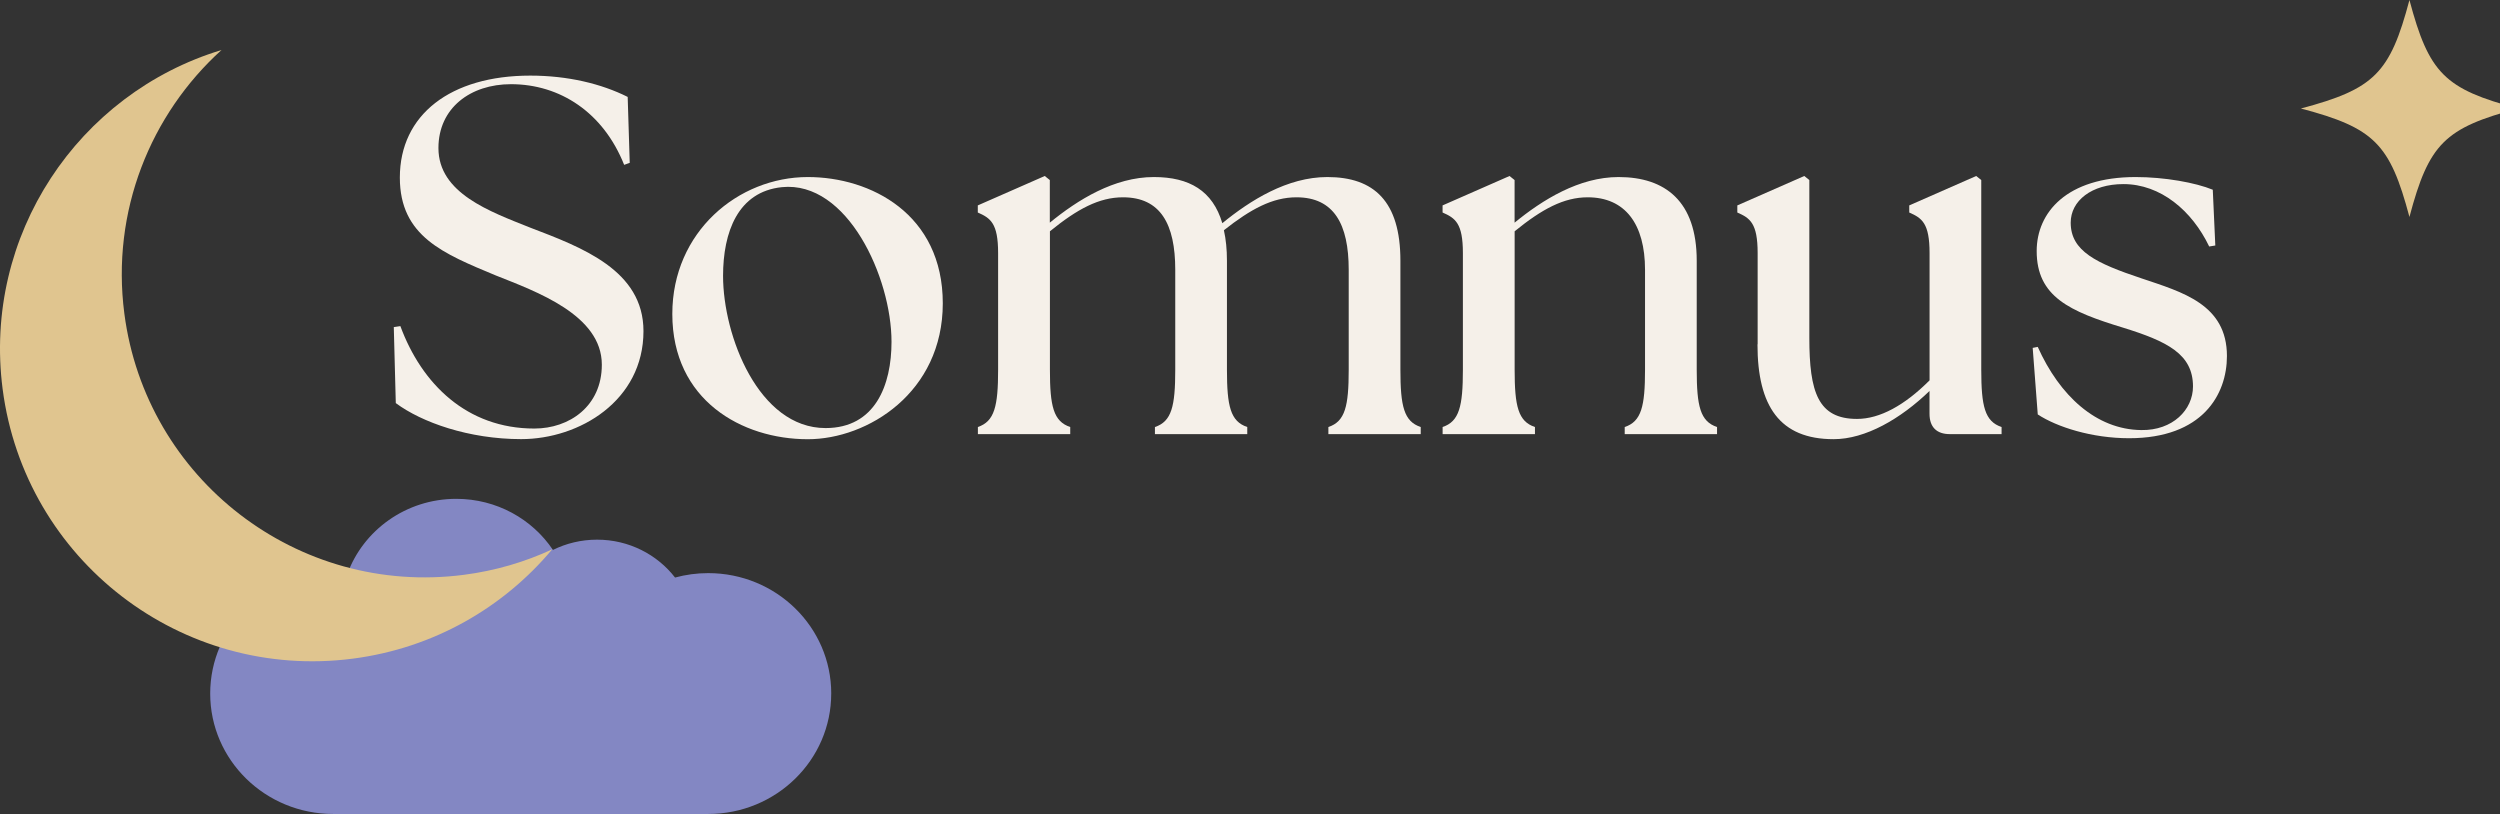 <svg width="9512" height="3097" viewBox="0 0 9512 3097" fill="none" xmlns="http://www.w3.org/2000/svg">
<rect x="0" y="0" width="9512" height="3097" fill="#333333" stroke="none"/>
<g clip-path="url(#clip0_79_915)">
<path d="M3162.63 2638.81C3162.63 2891.8 2953.08 3097 2694.54 3097H1267.87C1009.32 3097 799.769 2891.88 799.769 2638.81C799.769 2385.74 1009.32 2180.62 1267.87 2180.62C1286.1 2180.62 1303.99 2181.66 1321.62 2183.64C1382.42 2017.17 1545 1897.97 1735.96 1897.97C1889.82 1897.97 2025.26 1975.25 2103.86 2092.39C2154.27 2067.37 2211.37 2053.31 2271.82 2053.31C2392.9 2053.31 2500.49 2109.9 2568.43 2197.44C2608.62 2186.49 2650.92 2180.62 2694.62 2180.62C2953.17 2180.62 3162.72 2385.74 3162.72 2638.81H3162.63Z" fill="#8387C3"/>
<path d="M2101.08 2090.04C1916.21 2311.05 1650.82 2465.99 1342.37 2506.03C691.022 2590.51 94.552 2131.48 10.029 1480.47C-65.881 895.919 296.647 355.814 842.843 190.258C572.449 435.088 422.43 804.033 473.103 1193C555.021 1823.99 1133.26 2269.01 1764.58 2187.13C1884.16 2171.72 1997.32 2138.29 2101.28 2090.04H2101.08Z" fill="#E0C58F"/>
<path d="M9580.46 412.787C9301.45 486.858 9241.36 546.711 9167.45 825.573C9093.36 546.711 9033.45 486.658 8754.44 412.787C9033.45 338.718 9093.55 278.862 9167.45 0C9241.58 278.862 9301.45 338.918 9580.46 412.787Z" fill="#E0C58F"/>
<path d="M1505.91 1534.04L1498.3 1244.57L1523.33 1240.77C1604.45 1460.78 1776.3 1630.54 2033.08 1630.54C2166.27 1630.54 2289.85 1545.66 2289.85 1387.51C2289.85 1198.33 2040.89 1109.65 1886.26 1047.99C1687.37 965.111 1521.33 899.451 1521.33 675.639C1521.33 436.415 1714.41 287.676 2017.46 287.676C2160.26 287.676 2287.65 318.505 2388.2 368.753L2396 619.587L2374.77 627.195C2295.66 428.407 2131.42 320.307 1944.15 320.307C1789.72 320.307 1668.15 410.992 1668.15 563.334C1668.15 735.097 1863.23 804.561 2017.66 866.22C2214.54 941.49 2448.28 1028.37 2448.28 1259.79C2448.28 1524.24 2204.93 1670.77 1983 1670.77C1784.12 1670.77 1604.65 1607.12 1506.11 1533.84L1505.91 1534.04Z" fill="#F5F0E9"/>
<path d="M2558.03 1194.51C2558.03 881.814 2808.99 673.622 3073.58 673.622C3312.93 673.622 3587.13 814.552 3587.13 1154.07C3587.13 1493.59 3301.31 1671.16 3073.58 1671.16C2822.62 1671.16 2558.03 1522.62 2558.03 1194.51ZM3392.04 1300.61C3392.04 1055.58 3224 687.033 2975.04 712.056C2806.99 729.471 2751.11 883.816 2751.11 1049.77C2751.11 1277.59 2886.31 1628.72 3141.08 1628.72C3330.35 1628.72 3392.04 1464.76 3392.04 1300.61Z" fill="#F5F0E9"/>
<path d="M3720.3 1624.73C3783.99 1603.5 3797.62 1545.65 3797.62 1406.72V962.906C3797.62 848.998 3768.58 829.781 3720.3 808.562V781.536L3975.1 669.63L3994.33 685.043V847.196C4100.48 760.313 4239.46 673.634 4390.11 673.634C4525.3 673.634 4614.01 725.683 4650.69 849.198C4756.84 762.315 4897.81 673.634 5050.24 673.634C5227.9 673.634 5328.27 766.12 5328.27 991.934V1406.72C5328.27 1545.65 5341.69 1603.5 5405.56 1624.73V1651.75H5054.24V1624.73C5117.93 1603.5 5131.57 1545.65 5131.57 1406.72V1026.56C5131.57 852.802 5075.47 750.707 4932.68 750.707C4841.94 750.707 4759.02 795.147 4656.68 876.024C4664.5 910.857 4668.28 949.292 4668.28 991.934V1406.72C4668.28 1545.65 4681.73 1603.5 4745.6 1624.73V1651.75H4394.29V1624.73C4457.98 1603.5 4471.61 1545.65 4471.61 1406.72V1026.56C4471.61 852.802 4415.74 750.707 4272.72 750.707C4181.99 750.707 4098.88 795.147 3994.73 880.028V1406.72C3994.73 1545.65 4008.14 1603.5 4072.02 1624.73V1651.75H3720.7V1624.73H3720.3Z" fill="#F5F0E9"/>
<path d="M5488.7 1624.73C5552.39 1603.5 5566.02 1545.65 5566.02 1406.72V962.906C5566.02 848.998 5536.98 829.781 5488.7 808.562V781.536L5743.46 669.63L5762.69 685.043V847.196C5868.84 760.313 6007.86 673.634 6158.47 673.634C6336.13 673.634 6455.69 766.12 6455.69 991.934V1406.72C6455.69 1545.65 6469.14 1603.5 6533.01 1624.73V1651.75H6181.7V1624.73C6245.39 1603.5 6259.02 1545.65 6259.02 1406.72V1026.56C6259.02 852.802 6183.7 750.707 6040.9 750.707C5950.17 750.707 5867.24 795.147 5762.91 880.028V1406.72C5762.91 1545.65 5776.32 1603.5 5840.2 1624.73V1651.75H5488.88V1624.73H5488.7Z" fill="#F5F0E9"/>
<path d="M6687.48 1310.23V962.906C6687.48 848.998 6658.44 829.781 6610.16 808.562V781.536L6864.92 669.63L6884.15 685.043V1285.21C6884.15 1491.6 6917.02 1593.9 7065.63 1593.9C7152.55 1593.9 7247.07 1541.85 7341.62 1447.16V962.906C7341.62 848.998 7312.58 829.781 7264.3 808.562V781.536L7519.06 669.63L7538.29 685.043V1406.72C7538.29 1545.65 7551.74 1603.5 7615.62 1624.73V1651.75H7418.73C7368.45 1651.75 7341.4 1624.73 7341.4 1574.48V1487.6C7231.25 1593.7 7098.06 1670.97 6976.49 1670.97C6771.79 1670.97 6686.87 1545.45 6686.87 1310.23H6687.48Z" fill="#F5F0E9"/>
<path d="M7753.21 1576.47L7733.98 1323.63L7753.21 1319.83C7836.13 1505 7975.11 1634.32 8146.99 1636.32C8266.74 1638.33 8343.88 1559.05 8343.88 1470.37C8343.88 1346.85 8245.33 1298.61 8077.48 1246.56C7874.78 1184.9 7749.18 1128.85 7749.18 955.285C7749.18 808.546 7863.15 673.622 8125.76 673.622C8235.69 673.622 8353.48 694.841 8419.17 721.867L8428.8 934.066L8405.53 937.867C8339.84 800.941 8220.28 700.444 8079.26 700.444C7957.7 700.444 7878.6 764.105 7878.6 847.184C7878.6 955.285 7975.11 1001.53 8148.77 1059.38C8303.2 1111.43 8473.04 1157.87 8473.04 1354.66C8473.04 1501.2 8380.3 1667.35 8100.5 1667.35C7959.52 1667.35 7826.32 1624.91 7753 1576.67L7753.21 1576.47Z" fill="#F5F0E9"/>
</g>
<defs>
<clipPath id="clip0_79_915">
<rect width="9512" height="3097" fill="white"/>
</clipPath>
</defs>
</svg>
